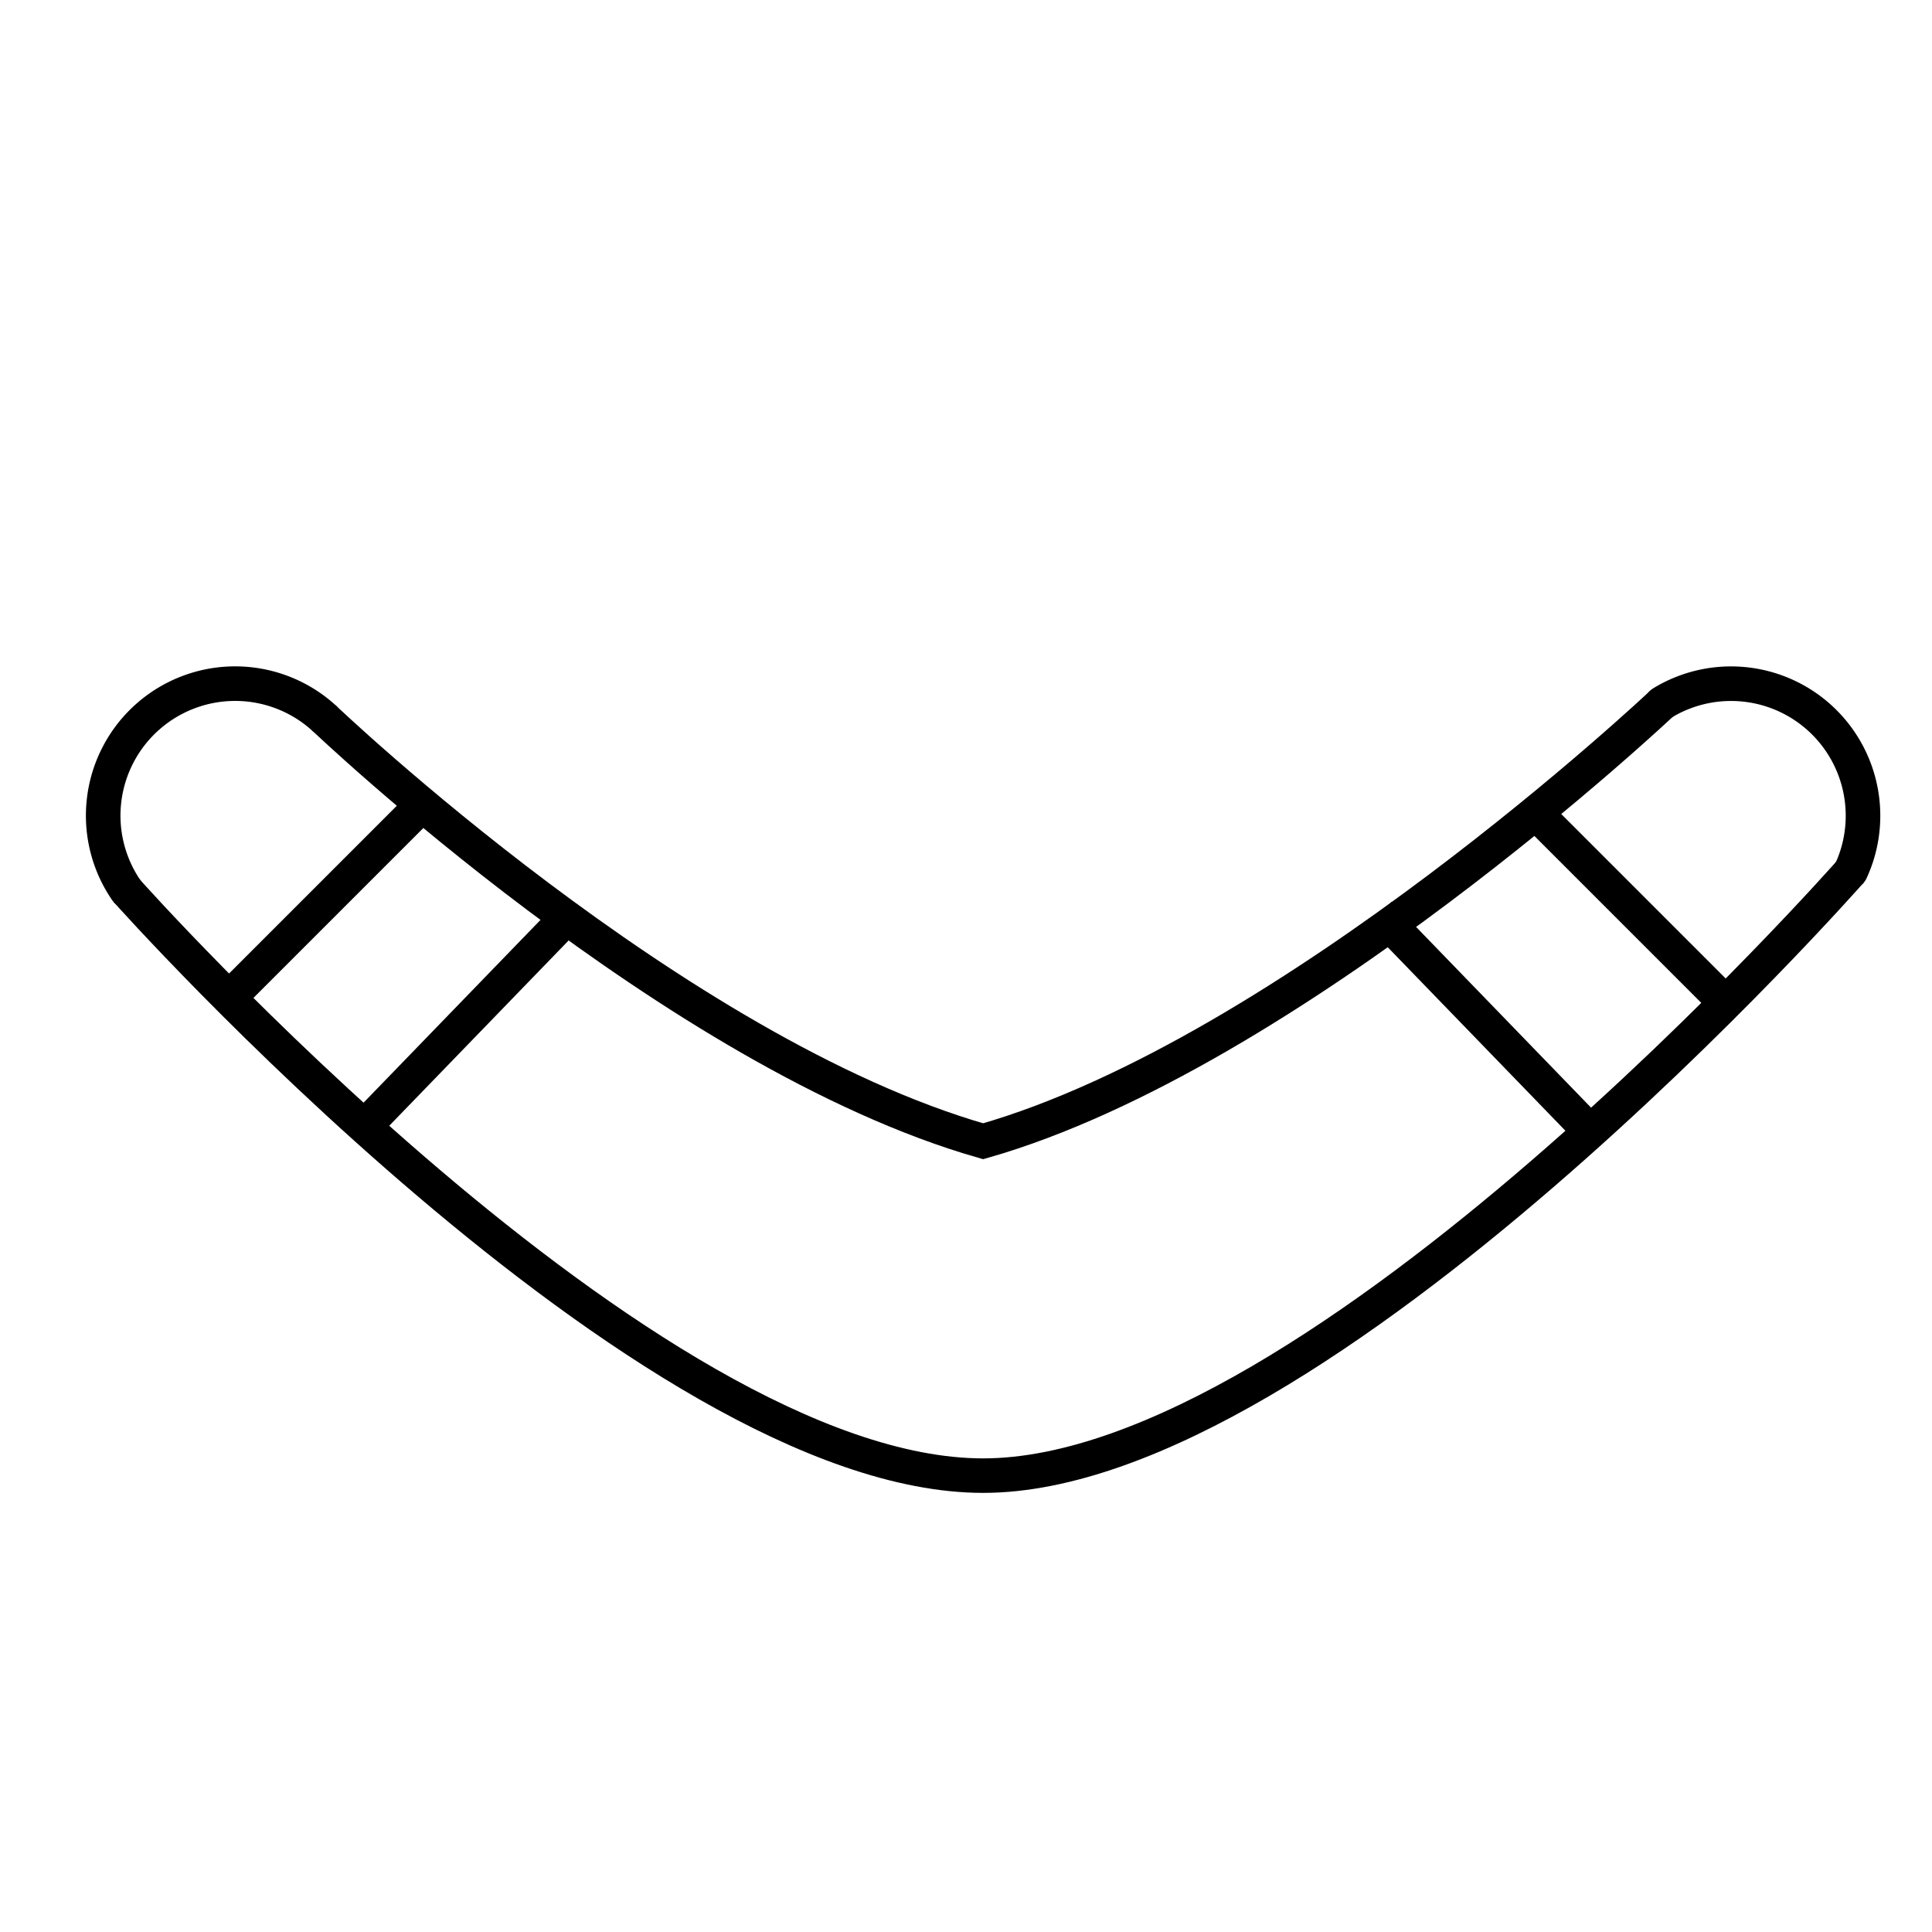 <svg width="56" height="56" xmlns="http://www.w3.org/2000/svg">
    <g fill="none" stroke="#000">
        <path d="M3.667 25.812a3.825 3.825 0 015.717-5.006M54 23.644a3.81 3.81 0 01-.353 1.606m-5.466-4.872A3.825 3.825 0 0154 23.644"
              stroke-linecap="round" stroke-linejoin="round" stroke-width="1.002"/>
        <path d="M48.181 20.378S37.423 30.53 28.497 33.08C19.571 30.53 9.384 20.805 9.384 20.805"/>
        <path d="M3.667 25.812s15.092 16.96 24.83 16.96 25.15-17.521 25.15-17.521M11.92 23.644l-5.1 5.1m9.715-2.258l-5.89 6.084m33.95-8.926l5.1 5.1m-9.714-2.258l5.89 6.084"/>
    </g>
</svg>